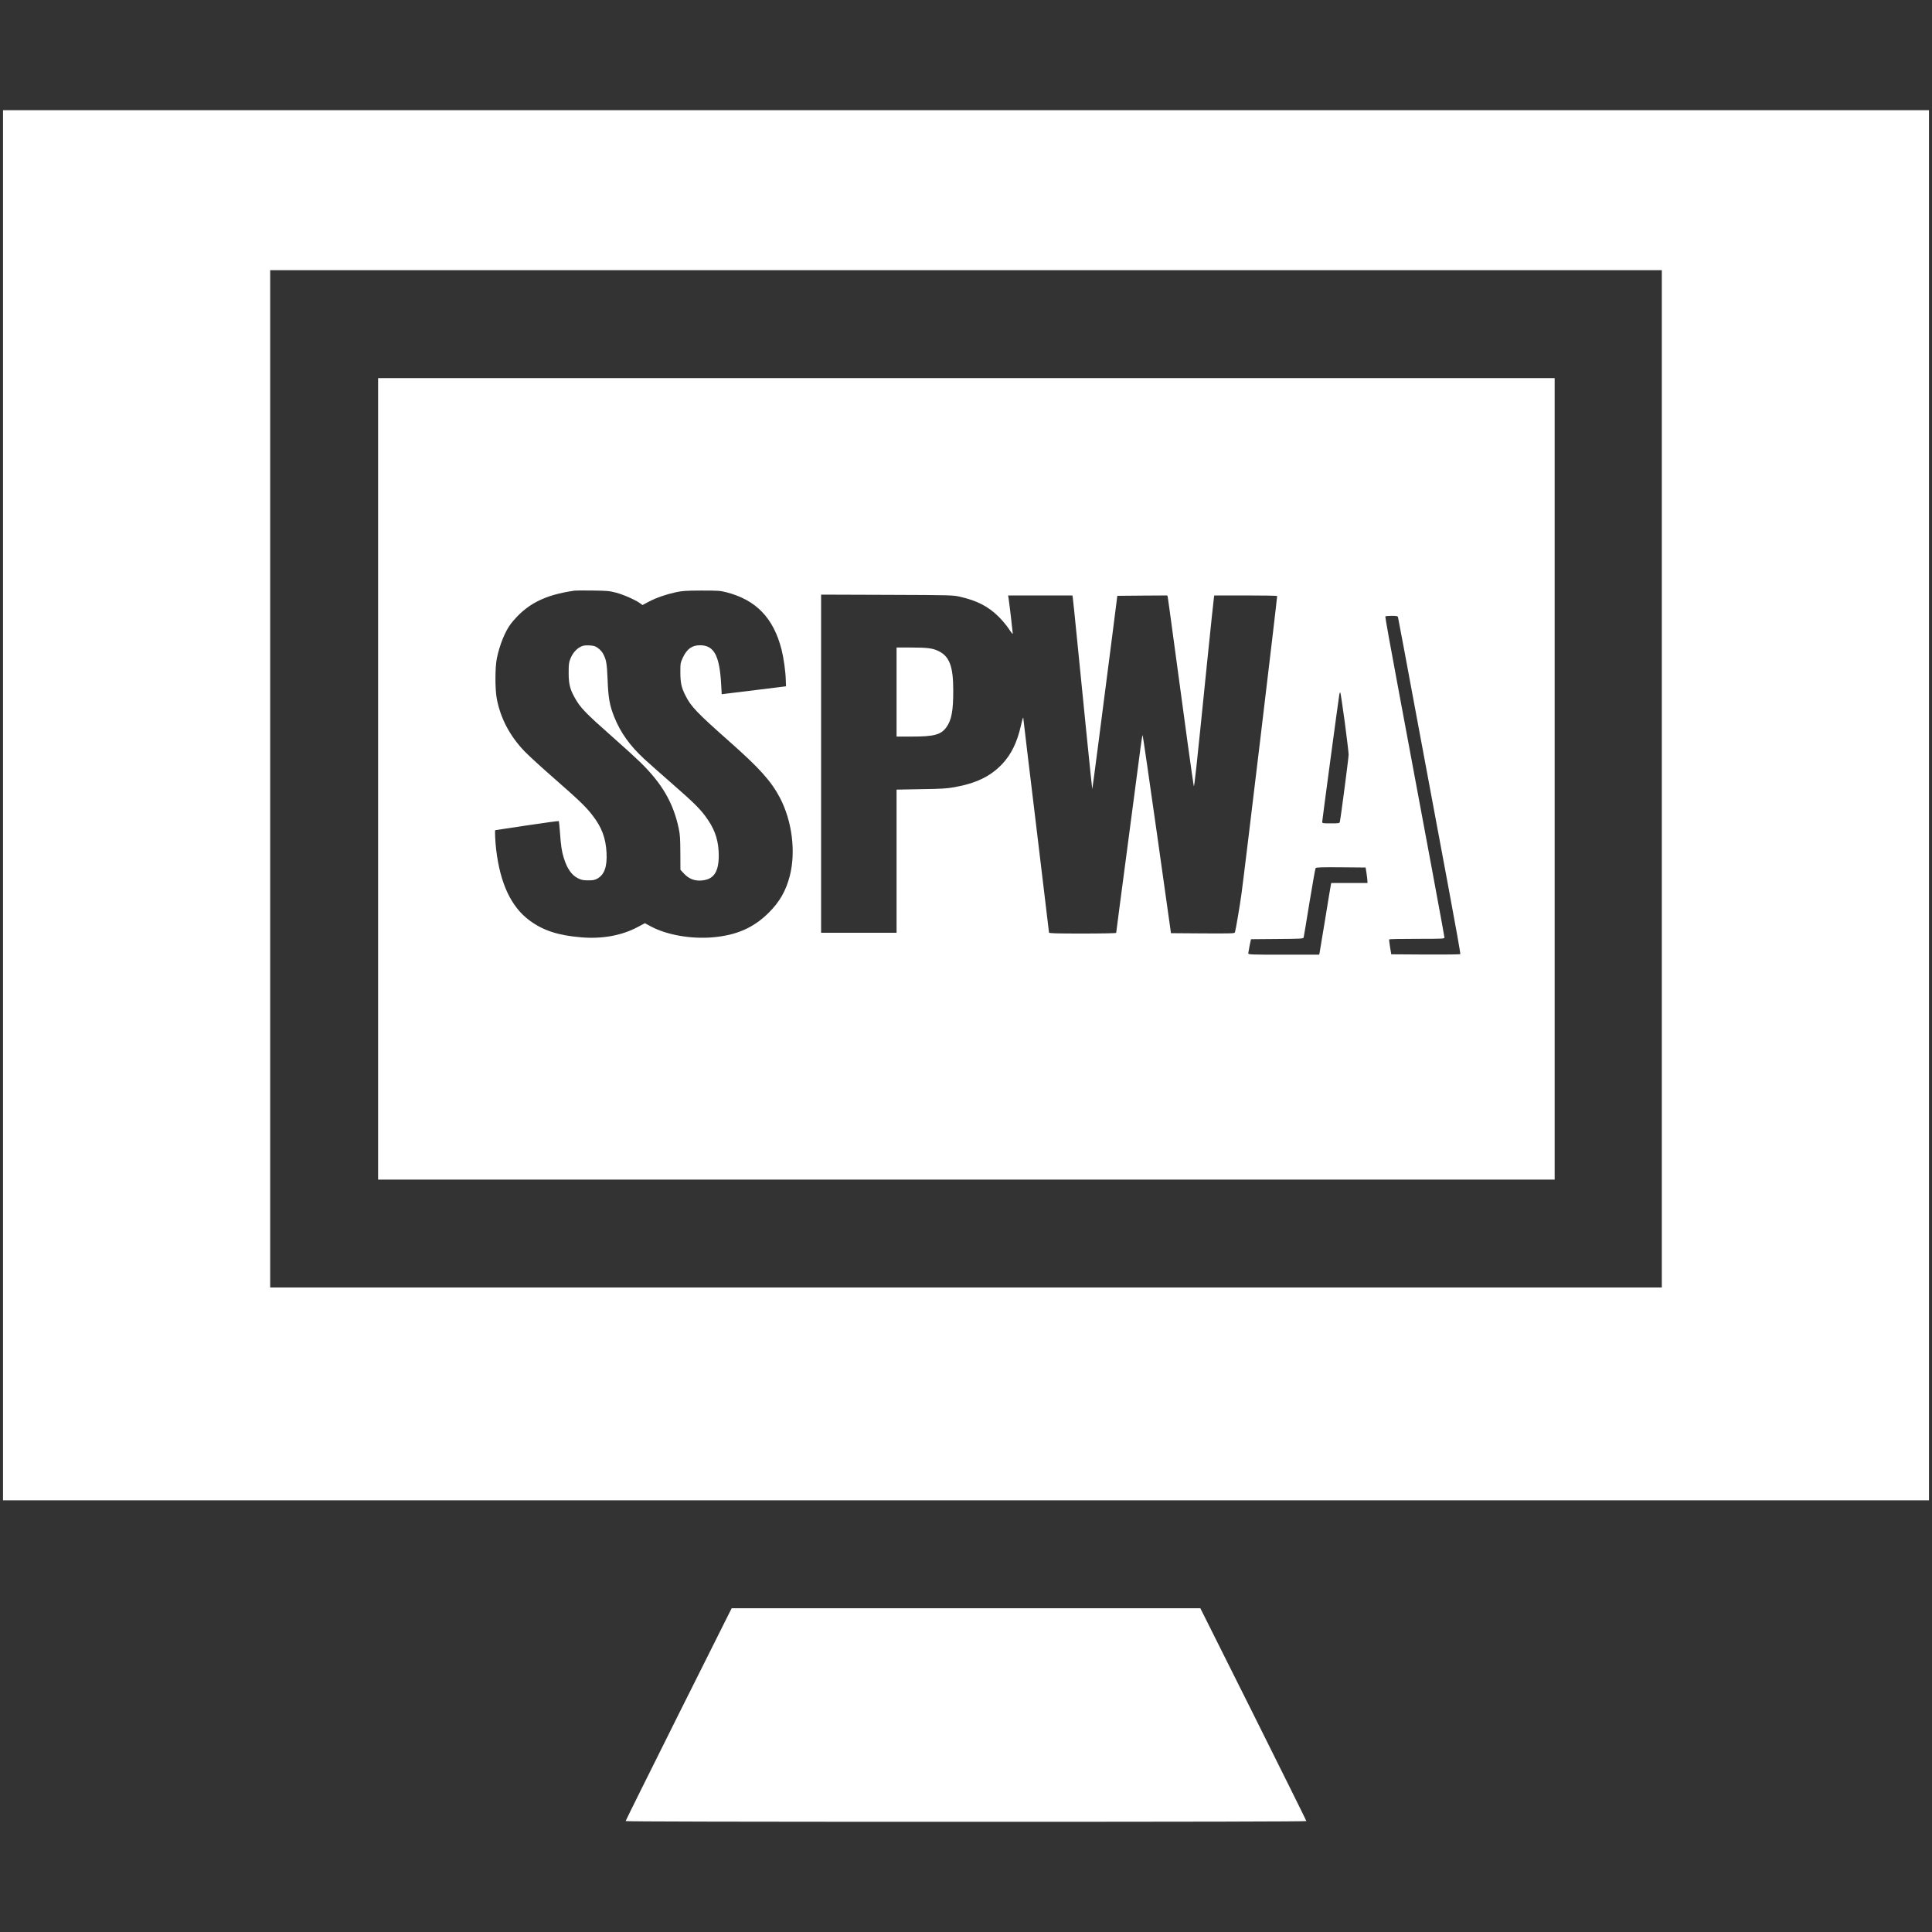 <?xml version="1.0" standalone="no"?>
<!DOCTYPE svg PUBLIC "-//W3C//DTD SVG 20010904//EN"
 "http://www.w3.org/TR/2001/REC-SVG-20010904/DTD/svg10.dtd">
<svg version="1.0" xmlns="http://www.w3.org/2000/svg"
 width="2560pt" height="2560pt" viewBox="0 0 2560 2560"
 preserveAspectRatio="xMidYMid meet">

<rect x="0" y="0" width="2560" height="2560" fill="#333333" stroke="none"/>

<g transform="translate(0,2560) scale(0.1,-0.1)"
fill="rgb(255,255,255)" stroke="none">
<path d="M40 14930 l0 -9210 12760 0 12760 0 0 9210 0 9210 -12760 0 -12760 0
0 -9210z m21980 350 l0 -6740 -9220 0 -9220 0 0 6740 0 6740 9220 0 9220 0 0
-6740z"/>
<path d="M5010 15280 l0 -5310 7795 0 7795 0 0 5310 0 5310 -7795 0 -7795 0 0
-5310z m3153 2467 c98 -26 253 -94 316 -139 l35 -25 80 43 c101 53 228 97 359
126 89 19 133 22 342 23 216 0 249 -2 327 -22 396 -101 627 -341 734 -760 28
-112 53 -288 56 -403 l3 -84 -380 -47 c-209 -26 -401 -49 -426 -52 l-46 -6 -7
127 c-21 386 -94 522 -281 522 -105 0 -173 -49 -226 -162 -33 -71 -34 -76 -34
-198 1 -138 14 -201 67 -305 73 -147 153 -230 588 -615 394 -349 548 -520 664
-740 161 -307 213 -713 132 -1033 -51 -200 -135 -347 -281 -492 -199 -198
-426 -298 -740 -325 -289 -25 -611 32 -820 144 l-80 43 -90 -48 c-213 -115
-475 -163 -755 -139 -304 25 -505 91 -684 224 -243 180 -388 488 -442 941 -12
104 -19 255 -11 255 1 0 190 29 420 63 230 35 420 60 422 57 2 -4 9 -72 15
-151 12 -175 24 -254 51 -339 45 -143 104 -226 188 -268 47 -23 69 -27 136
-27 66 0 87 4 122 24 92 53 129 157 120 341 -10 196 -64 339 -186 496 -88 115
-184 206 -521 501 -151 132 -321 287 -377 345 -197 204 -322 441 -371 703 -23
127 -23 409 1 529 36 179 112 366 188 463 202 256 441 380 844 437 17 2 125 3
240 1 189 -2 220 -5 308 -28z m4557 -54 c229 -53 371 -126 511 -263 48 -47
109 -121 138 -165 28 -44 51 -72 51 -62 0 18 -46 407 -56 470 l-6 37 426 0
426 0 4 -22 c3 -13 30 -279 61 -593 79 -800 195 -1949 198 -1951 3 -3 125 942
266 2041 l66 520 332 3 331 2 6 -27 c3 -16 33 -230 66 -478 157 -1172 272
-2002 278 -2019 8 -19 28 168 177 1639 47 462 88 850 91 863 l4 22 415 0 c227
0 416 -3 418 -7 4 -8 -435 -3678 -473 -3948 -21 -155 -75 -472 -86 -508 -5
-16 -32 -17 -427 -15 l-421 3 -185 1313 c-102 721 -188 1312 -191 1312 -3 0
-16 -78 -28 -172 -12 -95 -90 -683 -172 -1307 -83 -624 -150 -1138 -150 -1142
0 -5 -200 -9 -445 -9 -349 0 -445 3 -445 13 0 6 -77 644 -170 1417 -94 773
-170 1411 -170 1419 0 33 -12 -3 -34 -101 -49 -215 -128 -377 -246 -501 -154
-164 -345 -256 -635 -308 -100 -18 -173 -22 -442 -26 l-323 -6 0 -948 0 -949
-500 0 -500 0 0 2240 0 2241 873 -3 c854 -3 874 -4 967 -25z m5804 -270 c3
-10 118 -623 255 -1363 138 -740 325 -1739 414 -2220 90 -481 161 -878 157
-883 -3 -4 -211 -6 -461 -5 l-454 3 -16 95 c-8 52 -14 98 -12 103 2 4 168 7
369 7 333 0 364 1 364 17 0 15 -224 1223 -619 3337 -94 500 -168 913 -165 918
3 4 41 8 84 8 66 0 79 -3 84 -17z m-705 -1393 c28 -212 51 -405 51 -430 0 -40
-103 -829 -116 -887 -4 -22 -8 -23 -119 -23 -110 0 -115 1 -115 21 0 19 211
1589 226 1682 3 22 9 35 14 30 4 -4 30 -181 59 -393z m288 -2000 c6 -41 12
-87 12 -102 l1 -28 -240 0 -240 0 -5 -22 c-3 -13 -37 -216 -75 -453 -39 -236
-72 -440 -75 -452 l-5 -23 -470 0 c-441 0 -470 1 -470 18 1 9 9 55 18 102 l18
85 346 3 c319 2 347 4 352 20 3 9 37 217 77 462 40 245 77 451 82 458 7 9 82
12 336 10 l326 -3 12 -75z"/>
<path d="M7693 17030 c-57 -29 -106 -86 -134 -156 -21 -51 -24 -76 -24 -189 0
-144 17 -216 78 -325 75 -137 141 -205 502 -524 149 -131 314 -282 368 -335
289 -282 439 -540 510 -876 18 -84 21 -136 22 -325 l1 -225 49 -53 c64 -67
139 -97 230 -89 160 12 228 110 229 327 0 184 -43 329 -142 474 -90 133 -163
208 -457 465 -154 134 -327 288 -384 340 -193 178 -318 351 -402 561 -61 153
-79 251 -88 495 -9 220 -18 269 -64 350 -12 21 -42 53 -65 69 -37 26 -54 31
-115 34 -58 2 -80 -1 -114 -18z"/>
<path d="M11880 16430 l0 -590 208 0 c289 0 380 25 451 122 69 94 93 219 92
493 0 313 -50 447 -193 517 -78 39 -151 48 -365 48 l-193 0 0 -590z"/>
<path d="M8992 2885 c-386 -773 -702 -1410 -702 -1415 0 -7 1513 -10 4510 -10
2997 0 4510 3 4510 10 0 5 -316 642 -702 1415 l-703 1405 -3105 0 -3105 0
-703 -1405z"/>
</g>
</svg>
